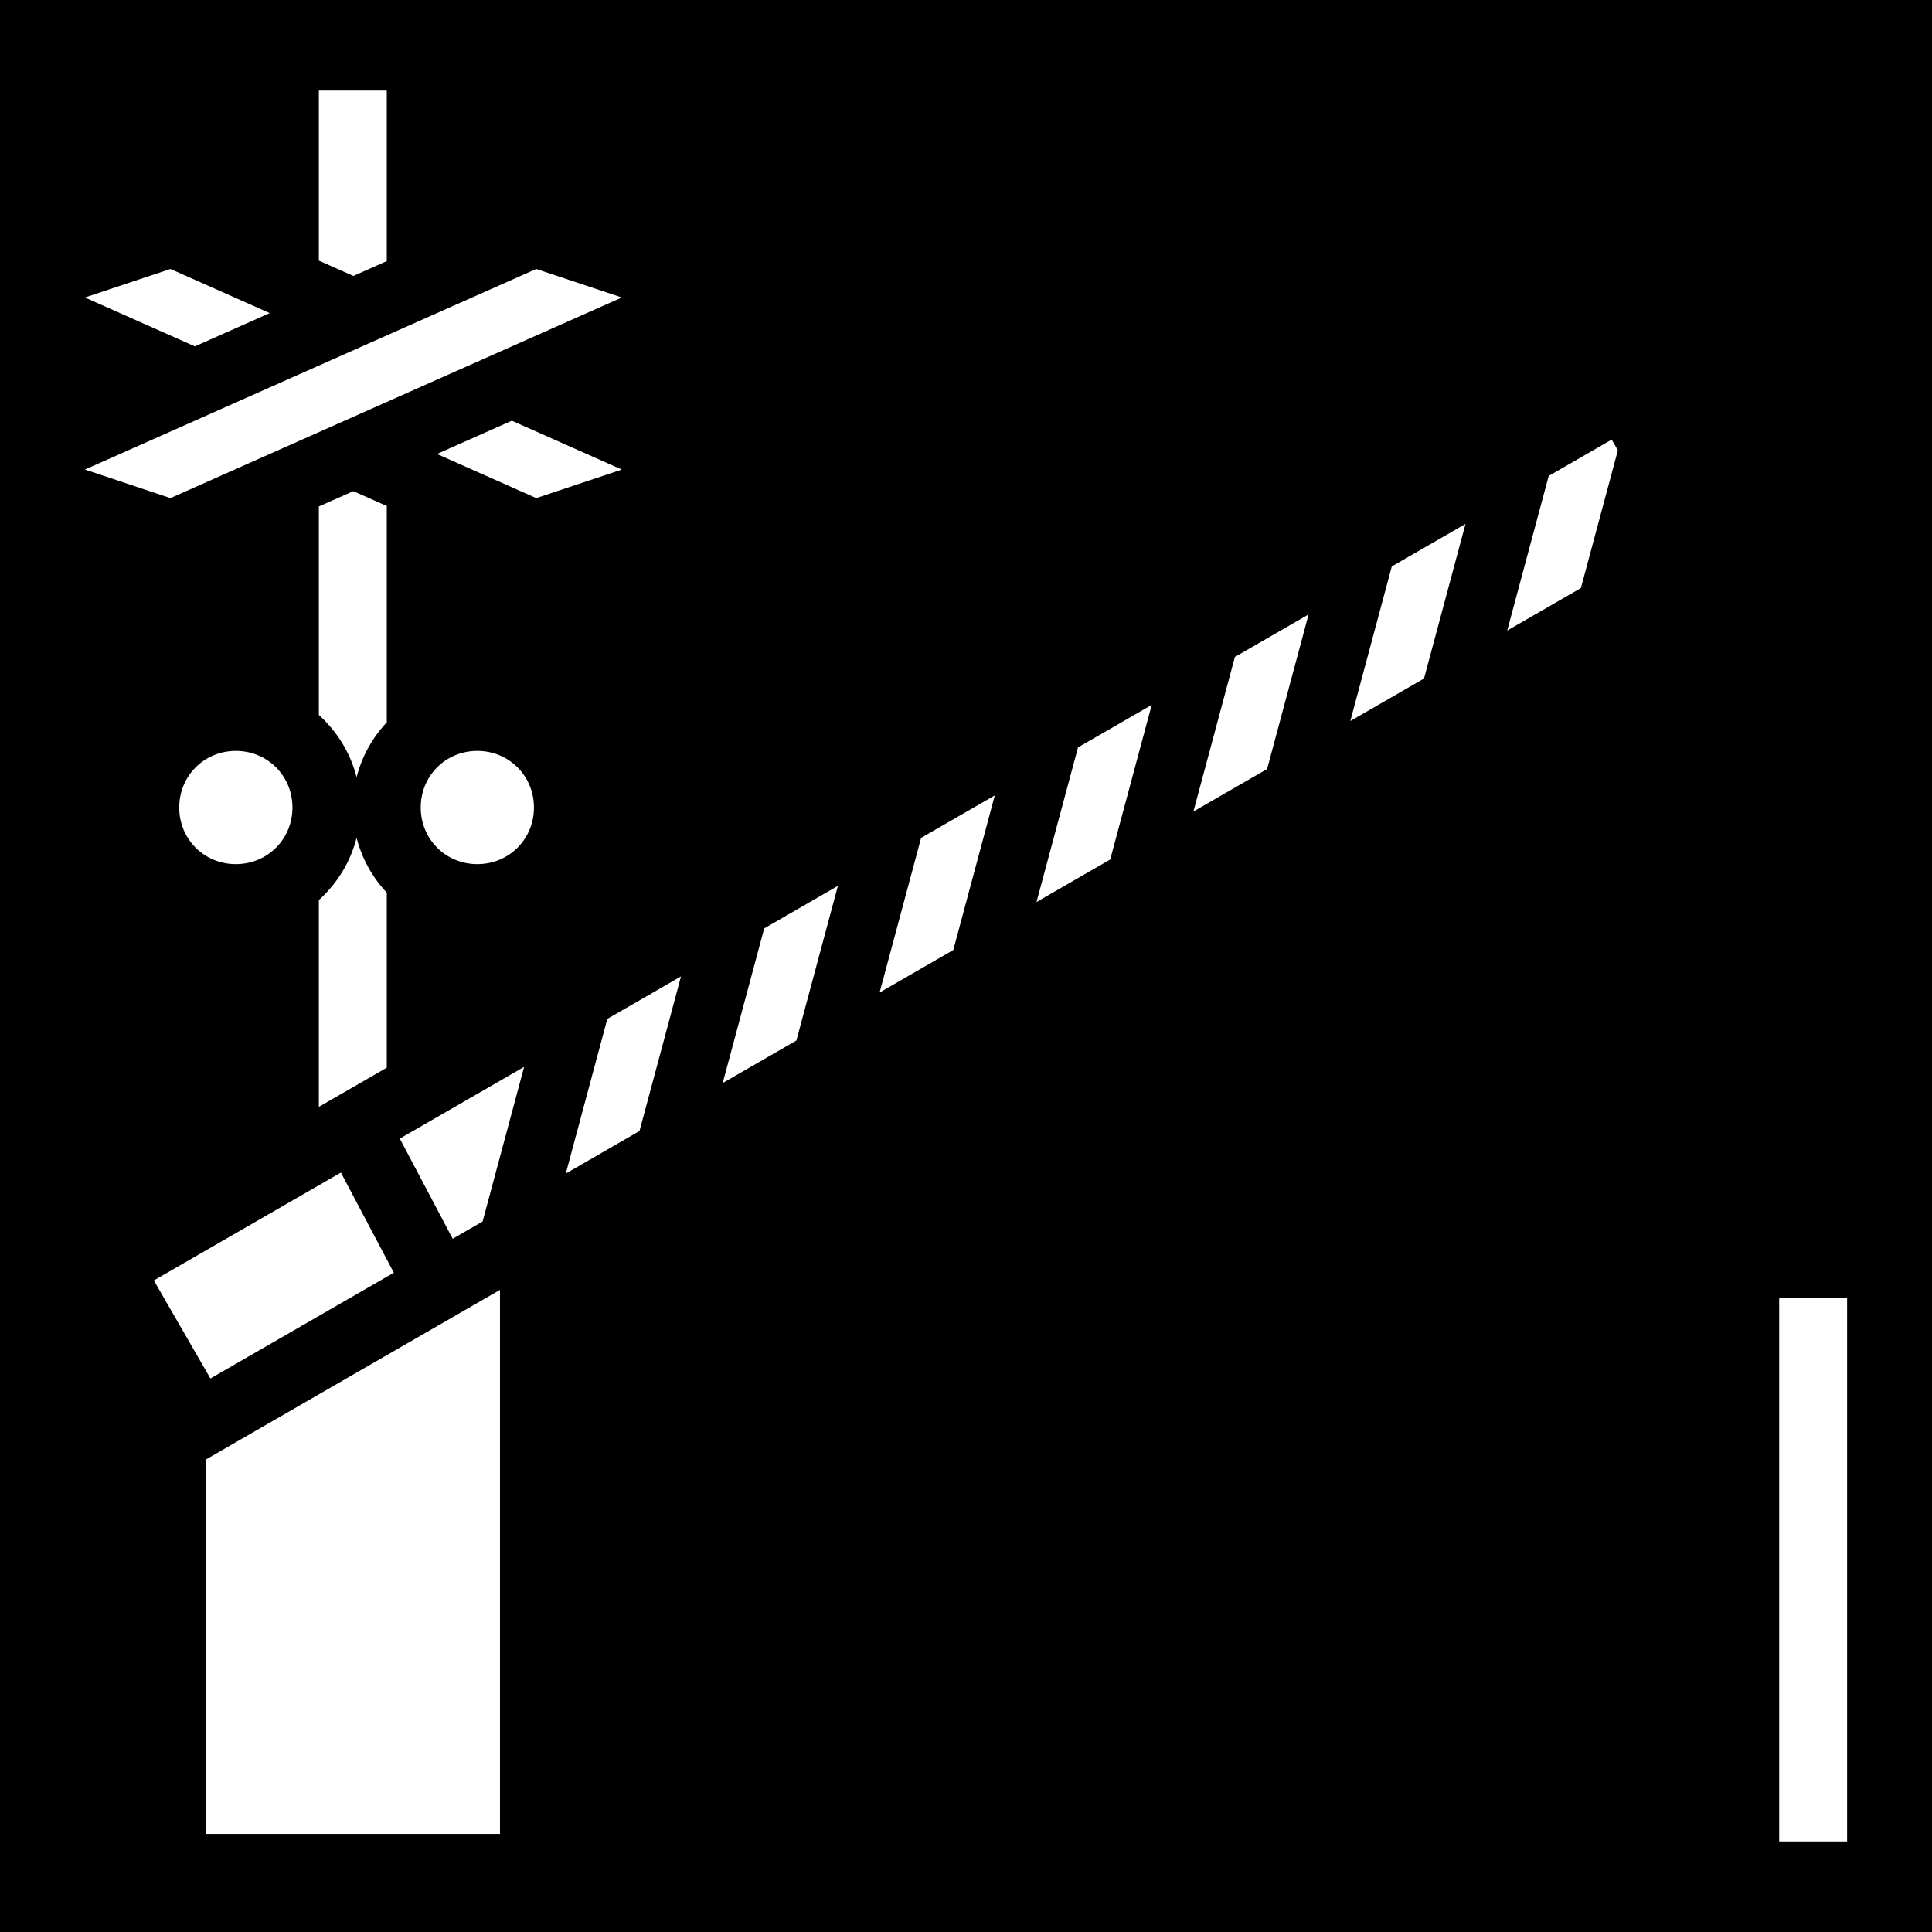 <svg xmlns="http://www.w3.org/2000/svg" viewBox="0 0 512 512" width="512" height="512"><path d="M0 0h512v512H0z"/><path fill="#fff" d="M84.501 24v45.064l9.139 4.063 8.861-3.94V24h-18zM45.175 71.283l-22.676 7.559 29.14 12.951 19.842-8.818-26.306-11.692zm96.931 0L22.501 124.441 45.175 132l119.607-53.158-22.676-7.559zm-6.466 40.207l-19.84 8.819L142.106 132l22.674-7.559-29.14-12.95zm291.478 5.008l-16.695 9.629-10.998 40.975 19.527-11.262 9.8-36.508-1.634-2.834zM93.64 130.158l-9.139 4.06v55.264c4.818 4.332 8.368 10.05 10 16.502a33.108 33.108 0 0 1 8-14.54v-57.348l-8.861-3.938zm294.732 8.688l-19.53 11.263-10.997 40.975 19.529-11.264 10.998-40.974zm-41.58 23.982l-19.53 11.264-10.997 40.974 19.529-11.263 10.998-40.975zm-41.58 23.98l-19.53 11.264-10.997 40.977 19.529-11.264 10.998-40.976zM62.5 199c-8.39 0-15 6.61-15 15s6.61 15 15 15 15-6.61 15-15-6.61-15-15-15zm64 0c-8.39 0-15 6.61-15 15s6.61 15 15 15 15-6.61 15-15-6.61-15-15-15zm137.13 11.791l-19.528 11.264-10.999 40.974 19.53-11.263 10.998-40.975zm-169.13 11.225c-1.632 6.452-5.182 12.17-10 16.502v54.808l18-10.38v-46.39a33.108 33.108 0 0 1-8-14.54zm127.553 12.755l-19.53 11.264-11 40.977 19.53-11.264 11-40.977zm-41.58 23.983l-19.53 11.264-10.998 40.976 19.53-11.265 10.998-40.975zm-41.58 23.982l-32.948 19.002 14.024 26.545 7.926-4.572 10.998-40.975zm-48.551 28.002l-49.57 28.59 14.988 25.988 48.607-28.035-14.025-26.543zm42.158 31.096l-78 44.988V486h78V341.834zm339 2.166v144h18V344h-18z"/></svg>